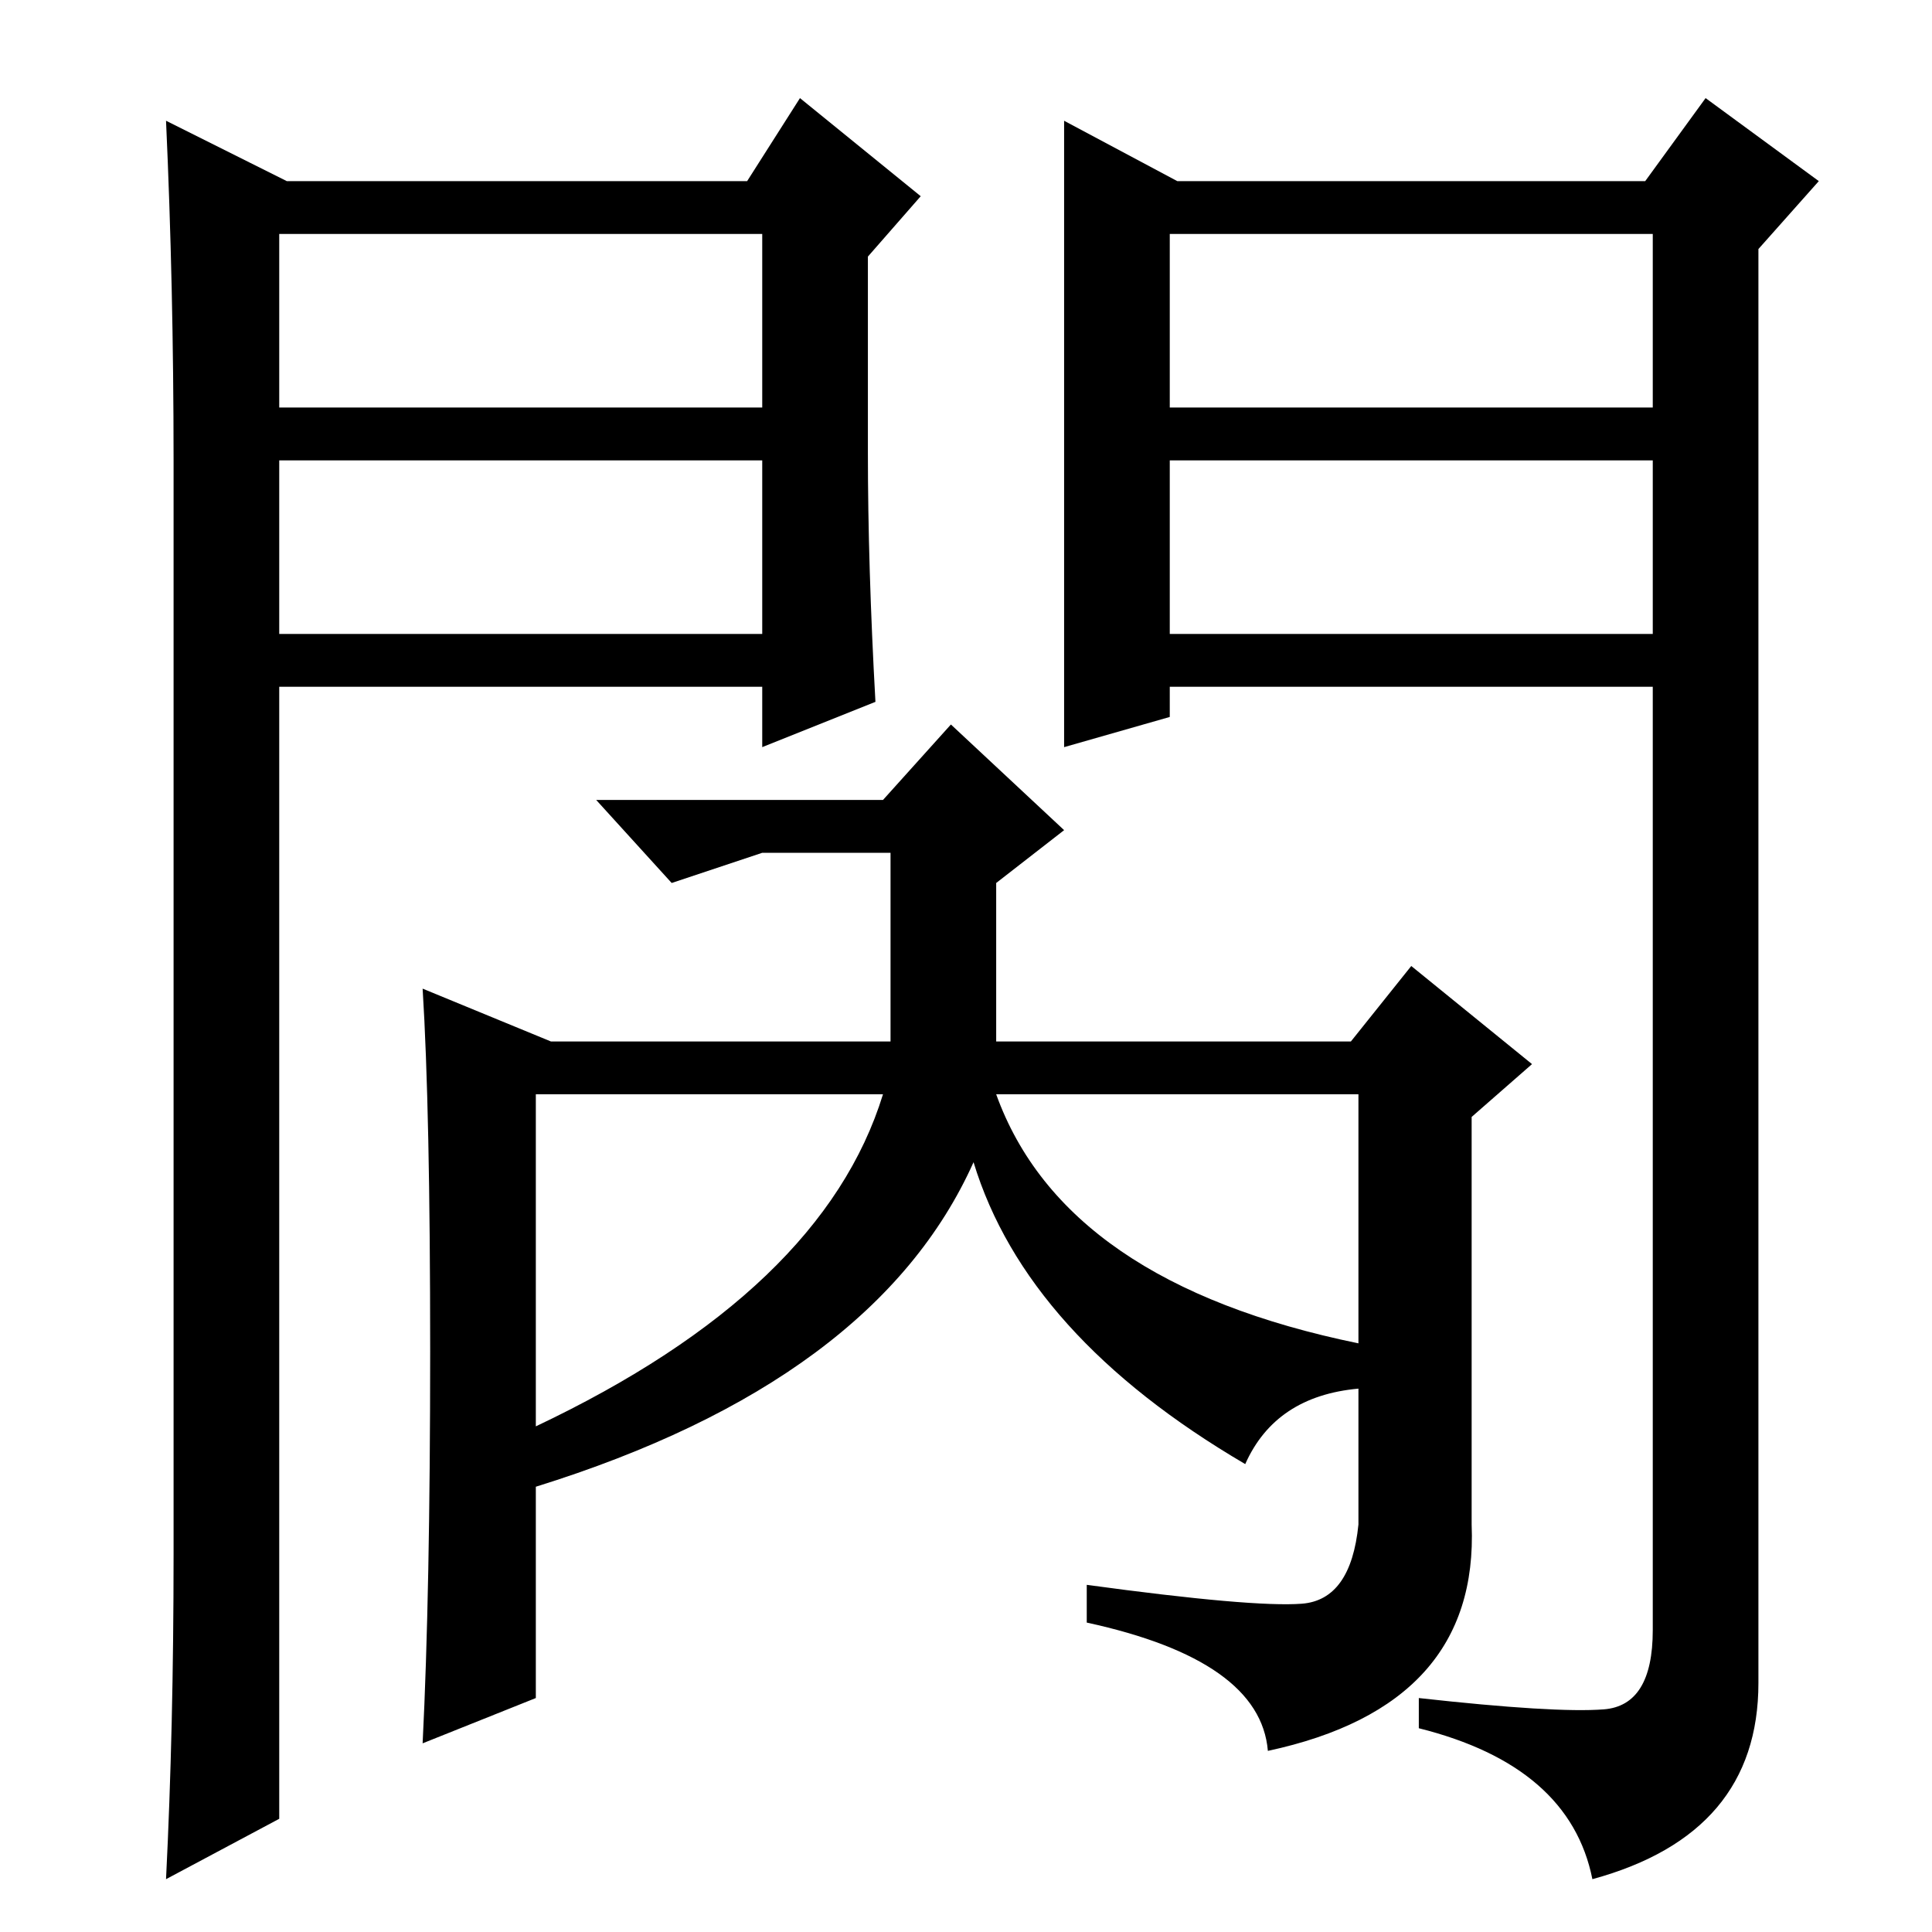 <?xml version="1.0" standalone="no"?>
<!DOCTYPE svg PUBLIC "-//W3C//DTD SVG 1.1//EN" "http://www.w3.org/Graphics/SVG/1.1/DTD/svg11.dtd" >
<svg xmlns="http://www.w3.org/2000/svg" xmlns:xlink="http://www.w3.org/1999/xlink" version="1.1" viewBox="0 -36 256 256">
  <g transform="matrix(1 0 0 -1 0 220)">
   <path fill="currentColor"
d="M117 150l9 10l15 -14l-9 -7v-21h47l8 10l16 -13l-8 -7v-54q1 -24 -27 -30q-1 12 -24 17v5q22 -3 28.5 -2.5t7.5 10.5v18q-11 -1 -15 -10q-29 17 -36 40q-13 -29 -58 -43v-28l-15 -6q1 20 1 52t-1 48l17 -7h45v25h-17l-12 -4l-10 11h38zM71 67q38 18 46 44h-46v-44z
M132 111q9 -25 48 -33v33h-48zM141 240l15 -8h62l8 11l15 -11l-8 -9v-190q0 -20 -22 -26q-3 15 -23 20v4q18 -2 24.5 -1.5t6.5 10.5v125h-64v-4l-14 -4v83zM155 202h64v23h-64v-23zM155 195v-23h64v23h-64zM38 232h61l7 11l16 -13l-7 -8v-26q0 -15 1 -33l-15 -6v8h-64v-150
l-15 -8q1 20 1 43v145q0 23 -1 45zM37 195v-23h64v23h-64zM37 225v-23h64v23h-64z" />
  </g>

</svg>
